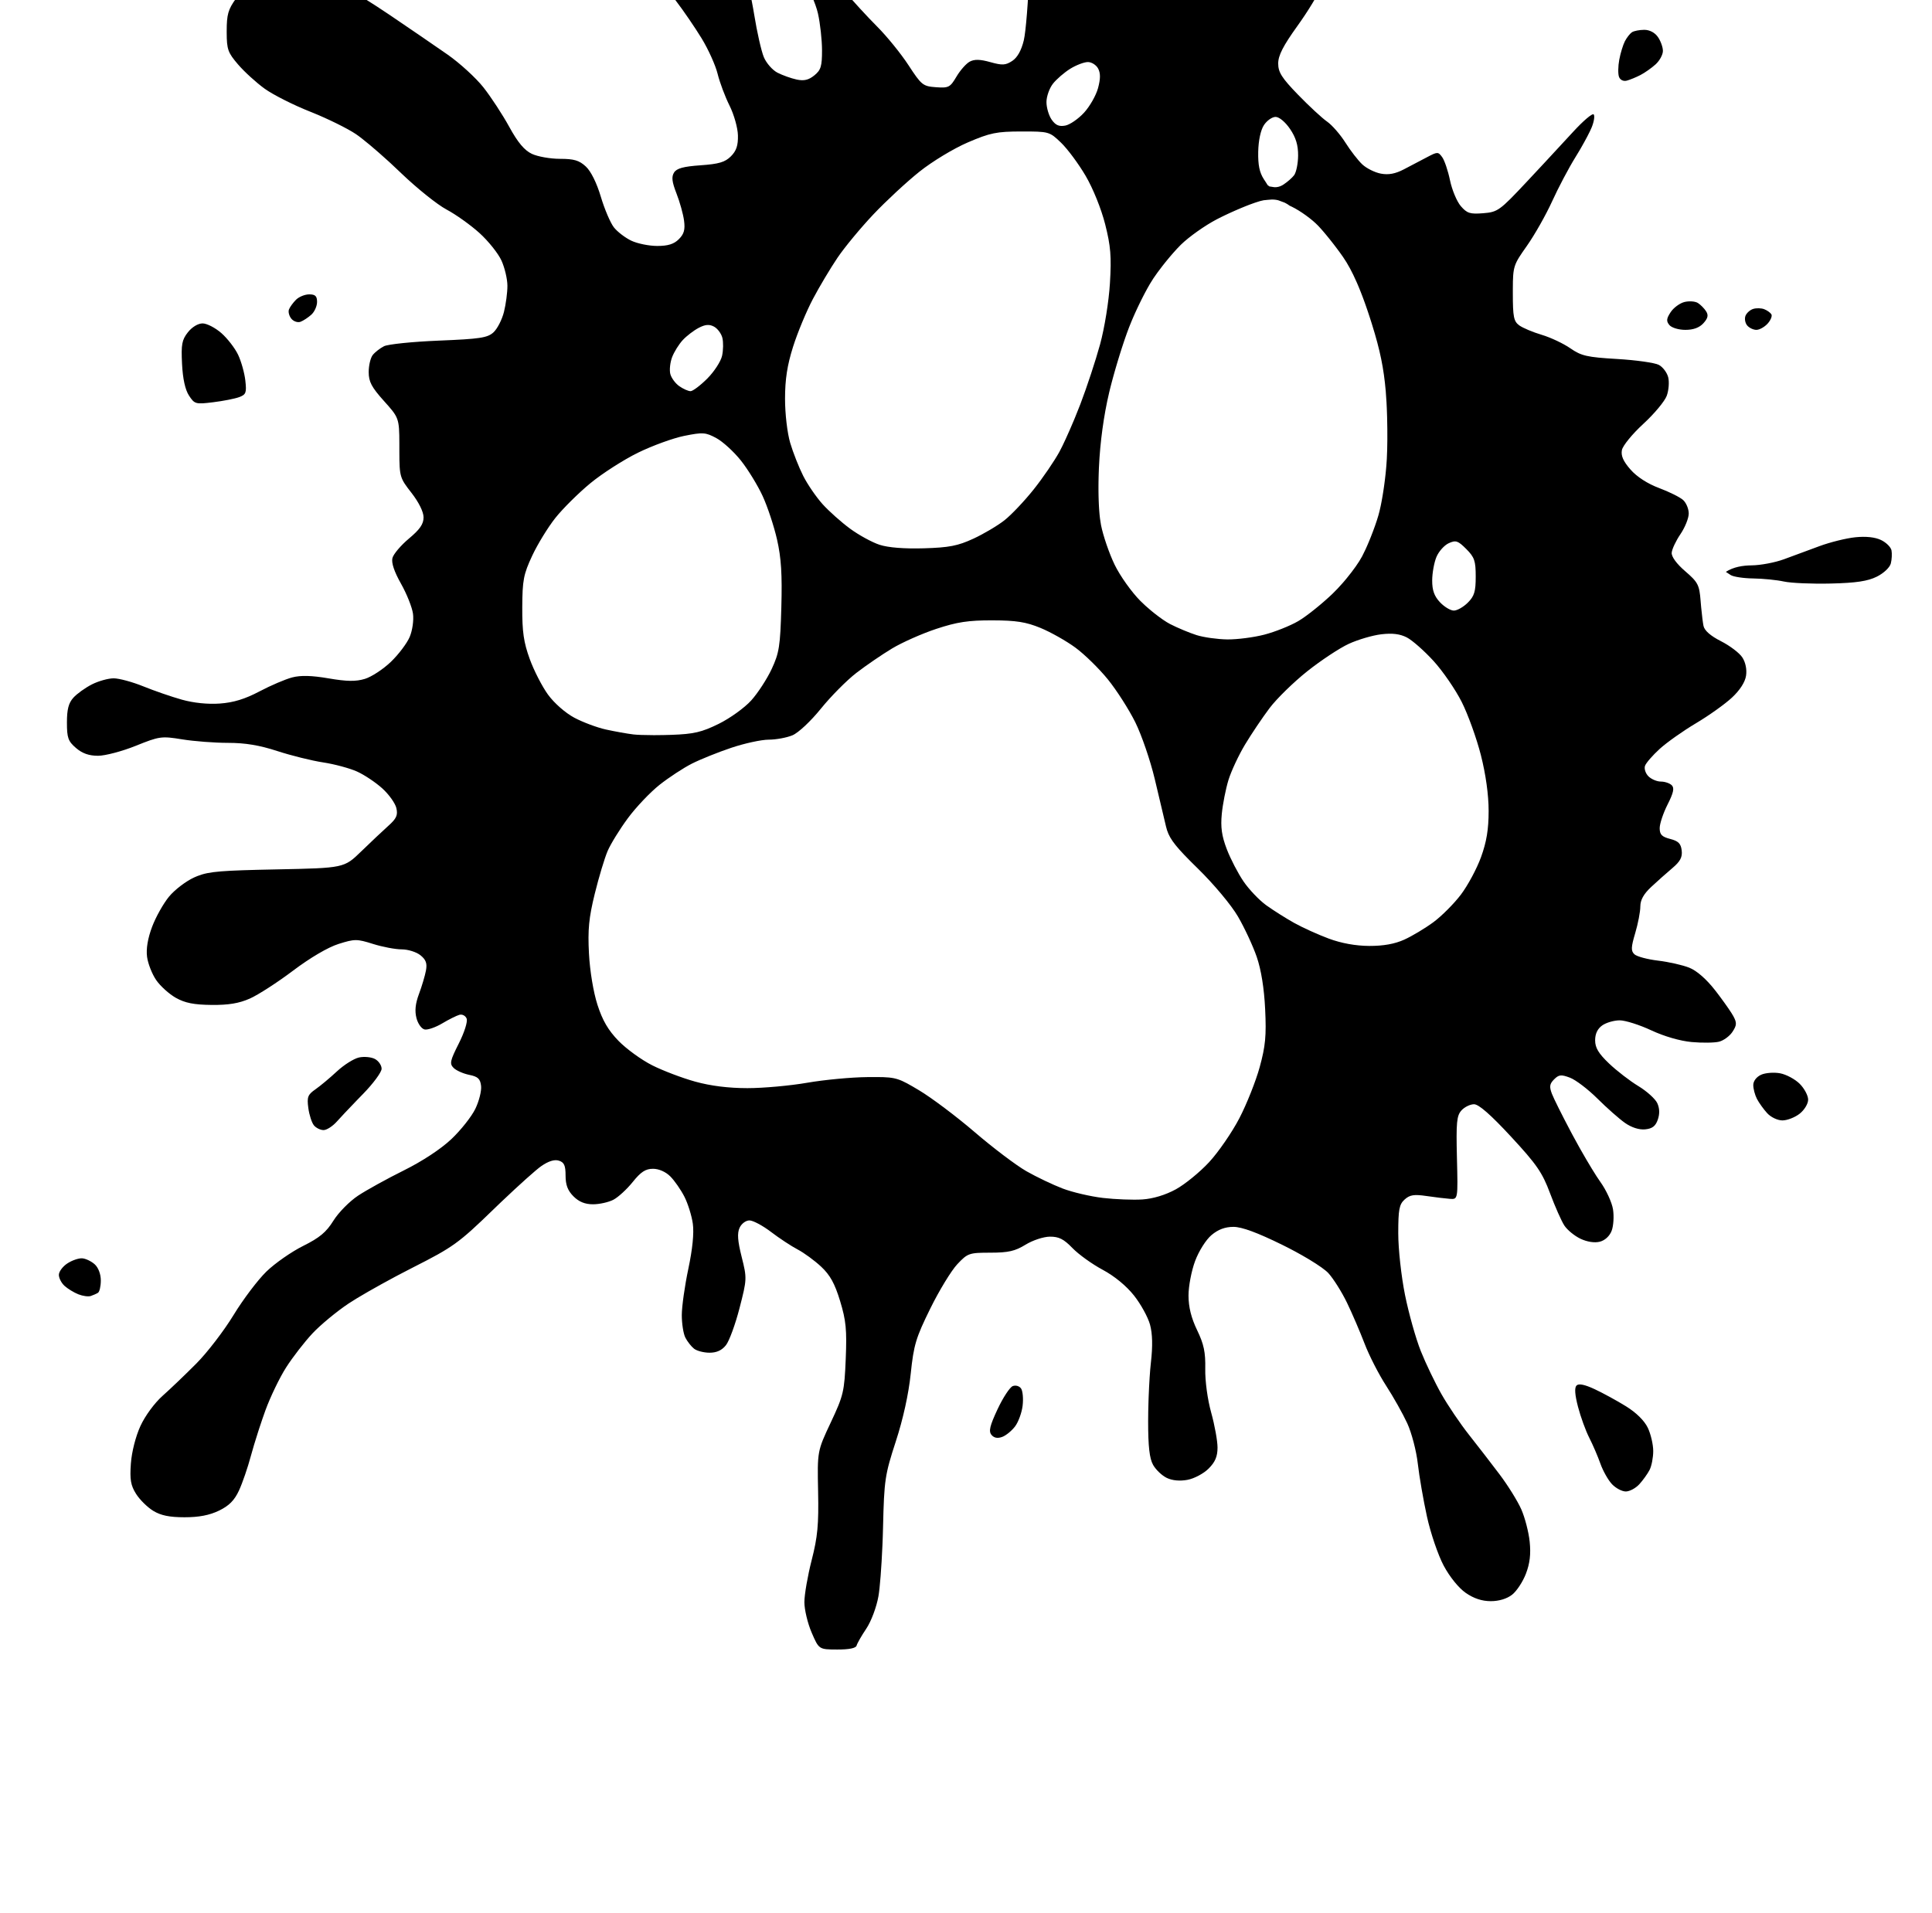 <?xml version="1.0" standalone="no"?>
<!DOCTYPE svg PUBLIC "-//W3C//DTD SVG 1.1//EN" "http://www.w3.org/Graphics/SVG/1.1/DTD/svg11.dtd" >
<svg xmlns="http://www.w3.org/2000/svg" xmlns:xlink="http://www.w3.org/1999/xlink" version="1.1" viewBox="-10 0 1034 1024">
   <path fill="currentColor"
d="M549.257 -140.937c5.187 0.427 7.282 1.567 8.946 4.873c1.195 2.375 2.182 10.148 2.191 17.273c0.011 7.125 -1.129 19.951 -2.533 28.5c-1.406 8.551 -2.569 21.018 -2.586 27.706
c-0.017 6.688 1.166 16.748 2.626 22.355c1.461 5.608 4.243 12.765 6.184 15.904c1.942 3.14 4.312 8.625 5.271 12.19c0.957 3.564 2.773 7.557 4.037 8.87c1.512 1.57 3.972 1.991 7.189 1.226
c2.691 -0.639 5.669 -1.159 6.619 -1.155c0.848 0.003 4.478 0.415 8.431 0.952l0.953 0.131c0.159 0.022 0.319 0.045 0.479 0.067c7.938 1.116 8.298 0.964 14.682 -6.193
c3.601 -4.035 8.948 -9.181 11.881 -11.435s9.499 -4.89 14.589 -5.856c5.093 -0.964 15.279 -4.854 22.64 -8.644c9.592 -4.94 15.517 -6.89 20.921 -6.89c4.146 0 8.77 0.972 10.271 2.159
c1.501 1.188 3.593 3.857 4.648 5.933c1.055 2.077 1.919 7.595 1.919 12.266s-0.881 11.134 -1.959 14.364c-1.078 3.228 -6.598 12.328 -12.265 20.218c-7.659 10.668 -10.305 15.828 -10.305 20.11
c0 4.719 1.926 7.748 10.646 16.745c5.855 6.041 12.832 12.503 15.503 14.358c2.671 1.856 7.08 6.909 9.801 11.227c2.721 4.317 6.799 9.582 9.063 11.698c2.268 2.116 6.737 4.338 9.938 4.938
c4.104 0.77 7.729 0.093 12.312 -2.296c3.572 -1.863 9.142 -4.784 12.375 -6.493c5.638 -2.98 5.973 -2.98 8.128 -0.029c1.238 1.692 3.123 7.277 4.189 12.411s3.664 11.34 5.773 13.793
c3.315 3.855 4.936 4.372 11.984 3.811c7.773 -0.618 8.839 -1.386 23.234 -16.752c2.553 -2.726 5.38 -5.752 8.224 -8.808l1.423 -1.527c5.928 -6.37 11.753 -12.667 15.192 -16.423
c5.365 -5.86 10.328 -10.098 11.029 -9.416c0.7 0.683 0.247 3.791 -1.009 6.909c-0.921 2.287 -3.279 6.776 -5.87 11.256l-0.712 1.221c-0.715 1.216 -1.439 2.417 -2.149 3.557
c-3.546 5.7 -9.155 16.318 -12.463 23.595c-3.309 7.277 -9.394 18.024 -13.523 23.88c-7.055 10.004 -7.482 10.738 -7.509 23.195l-0.002 2.147c0 12.654 0.475 15.038 3.425 17.194
c1.883 1.376 7.291 3.651 12.018 5.057c4.726 1.404 11.615 4.646 15.31 7.206c5.911 4.097 8.929 4.785 25.12 5.739c10.122 0.598 20.142 2.019 22.269 3.156s4.383 4.126 5.015 6.643
c0.63 2.515 0.279 6.963 -0.781 9.882c-1.061 2.921 -6.714 9.703 -12.563 15.071c-5.849 5.369 -10.998 11.674 -11.444 14.013c-0.582 3.047 0.727 6.006 4.629 10.447c3.408 3.882 9.117 7.571 15.27 9.87
c5.407 2.021 11.188 4.898 12.852 6.398s3.022 4.758 3.022 7.241c0 2.482 -1.994 7.447 -4.43 11.034c-2.438 3.586 -4.548 8.07 -4.691 9.965c-0.158 2.122 2.624 5.927 7.239 9.902
c6.842 5.893 7.562 7.284 8.241 15.914c0.06 0.771 0.127 1.559 0.198 2.35l0.109 1.185c0.396 4.141 0.89 8.137 1.231 9.794c0.52 2.526 3.779 5.383 9.374 8.216
c4.717 2.392 9.844 6.282 11.395 8.649c1.731 2.641 2.508 6.412 2.017 9.772c-0.512 3.479 -3.266 7.77 -7.56 11.773c-3.714 3.465 -12.38 9.642 -19.257 13.727c-6.877 4.086 -15.602 10.256 -19.395 13.711
c-3.791 3.454 -7.334 7.539 -7.873 9.08c-0.54 1.54 0.285 4.066 1.833 5.614s4.546 2.814 6.662 2.814c2.117 0 4.738 0.889 5.826 1.976c1.482 1.482 0.923 4.054 -2.246 10.308
c-2.321 4.58 -4.221 10.277 -4.221 12.655c0 3.435 1.159 4.624 5.614 5.771c4.389 1.129 5.735 2.479 6.168 6.182c0.421 3.588 -0.782 5.868 -4.962 9.4c-3.037 2.564 -8.145 7.11 -11.352 10.104
c-4.049 3.778 -5.832 6.982 -5.832 10.483c0 2.772 -1.228 9.174 -2.728 14.224c-2.267 7.628 -2.339 9.551 -0.432 11.352c1.262 1.192 6.945 2.721 12.629 3.396c5.683 0.673 13.219 2.381 16.746 3.793
c4.012 1.604 9.197 6.148 13.85 12.133c0.396 0.51 0.794 1.027 1.192 1.55l0.794 1.049l0.731 0.978c3.153 4.238 6.021 8.402 6.996 10.212c1.936 3.588 1.866 4.854 -0.454 8.395
c-1.502 2.292 -4.733 4.67 -7.182 5.286c-2.448 0.615 -9.045 0.698 -14.658 0.191c-6.155 -0.558 -14.742 -3.049 -21.631 -6.271c-6.282 -2.94 -13.884 -5.347 -16.892 -5.347
c-3.009 0 -7.194 1.21 -9.306 2.69c-2.553 1.787 -3.84 4.468 -3.84 7.999c0 4.012 1.825 7.051 7.462 12.427c4.104 3.912 11.163 9.354 15.688 12.09c4.521 2.738 9.075 6.852 10.119 9.141
c1.261 2.766 1.347 5.729 0.261 8.841c-1.214 3.475 -2.962 4.807 -6.787 5.172c-3.213 0.307 -7.265 -0.993 -10.771 -3.455c-3.092 -2.17 -9.728 -8.032 -14.749 -13.026
c-5.021 -4.993 -11.623 -10.021 -14.67 -11.172c-4.746 -1.792 -5.968 -1.665 -8.514 0.883c-2.401 2.399 -2.627 3.888 -1.174 7.717c0.926 2.441 5.335 11.28 10.056 20.193l0.646 1.216
c0.107 0.201 0.216 0.404 0.323 0.606c1.114 2.086 2.308 4.259 3.523 6.428l0.814 1.444c4.08 7.207 8.289 14.129 10.58 17.314c3.133 4.353 6.176 10.96 6.763 14.682s0.256 8.886 -0.736 11.471
c-1.097 2.859 -3.593 5.151 -6.365 5.848c-2.811 0.704 -6.78 0.086 -10.341 -1.611c-3.178 -1.514 -7.046 -4.689 -8.597 -7.056c-1.549 -2.365 -4.993 -10.133 -7.652 -17.262
c-4.15 -11.125 -7.109 -15.42 -20.887 -30.314c-10.847 -11.727 -17.269 -17.354 -19.8 -17.354c-2.063 0 -5.089 1.48 -6.727 3.289c-2.558 2.826 -2.898 6.402 -2.427 25.479c0.549 22.189 0.549 22.189 -3.769 21.874
c-2.375 -0.174 -8.03 -0.858 -12.567 -1.525c-6.652 -0.976 -8.906 -0.613 -11.659 1.878c-2.899 2.626 -3.411 5.345 -3.411 18.126c0 8.398 1.598 22.96 3.617 32.983c1.99 9.87 5.792 23.386 8.447 30.037
c2.657 6.649 7.654 17.057 11.105 23.126c3.452 6.068 10.029 15.784 14.616 21.591c2.086 2.64 4.75 6.057 7.455 9.553l1.623 2.103c2.699 3.499 5.329 6.938 7.351 9.615c4.449 5.893 9.679 14.306 11.621 18.699
c1.943 4.395 3.968 12.197 4.498 17.342c0.685 6.631 0.103 11.618 -2.002 17.125c-1.63 4.273 -4.953 9.331 -7.381 11.241c-2.778 2.186 -7.02 3.474 -11.431 3.474c-4.715 0 -9.11 -1.45 -13.402 -4.427
c-3.778 -2.617 -8.604 -8.585 -11.812 -14.602c-2.985 -5.6 -7.009 -17.403 -8.941 -26.235c-1.935 -8.83 -4.144 -21.606 -4.912 -28.393c-0.767 -6.785 -3.311 -16.501 -5.656 -21.591
c-2.343 -5.09 -7.436 -14.148 -11.318 -20.133c-3.883 -5.983 -9.056 -16.089 -11.491 -22.456c-2.438 -6.366 -6.683 -16.239 -9.435 -21.94c-2.753 -5.701 -7.225 -12.813 -9.938 -15.808
c-1.471 -1.621 -5.196 -4.247 -10.018 -7.168l-1.132 -0.678c-4.025 -2.392 -8.71 -4.938 -13.441 -7.267c-13.393 -6.588 -21.747 -9.671 -26.211 -9.671c-4.496 0 -8.188 1.376 -11.769 4.391
c-2.944 2.479 -6.764 8.523 -8.77 13.882c-1.954 5.223 -3.544 13.546 -3.534 18.497c0.01 6.174 1.456 11.988 4.596 18.503c3.632 7.531 4.536 11.827 4.366 20.729c-0.123 6.51 1.21 16.354 3.177 23.429
c1.864 6.711 3.39 15.126 3.39 18.702c0 4.798 -1.252 7.752 -4.781 11.281c-2.631 2.631 -7.693 5.328 -11.251 5.995c-4.133 0.775 -8.154 0.404 -11.134 -1.026c-2.564 -1.233 -5.858 -4.37 -7.317 -6.97
c-1.93 -3.439 -2.653 -9.804 -2.653 -23.319c0 -3.409 0.074 -7.258 0.204 -11.14l0.076 -2.118c0.271 -7.055 0.711 -13.971 1.207 -18.288c1.002 -8.735 0.851 -15.312 -0.47 -20.189
c-1.076 -3.978 -4.931 -10.998 -8.57 -15.598c-4.083 -5.167 -10.509 -10.448 -16.803 -13.81c-5.606 -2.994 -12.87 -8.218 -16.145 -11.606c-4.667 -4.829 -7.278 -6.149 -12.092 -6.108
c-3.42 0.031 -9.197 1.94 -13.048 4.31c-5.581 3.437 -9.195 4.258 -18.797 4.265c-11.383 0.009 -12.133 0.27 -17.689 6.162c-3.191 3.384 -9.702 14.072 -14.47 23.751
c-7.723 15.679 -8.863 19.481 -10.467 34.871c-1.138 10.925 -4.075 24.255 -7.992 36.273c-5.815 17.852 -6.229 20.619 -6.819 45.775c-0.037 1.636 -0.086 3.297 -0.142 4.964l-0.059 1.668
c-0.021 0.557 -0.042 1.113 -0.064 1.669l-0.069 1.665c-0.5 11.641 -1.348 22.736 -2.138 27.169c-1.029 5.79 -3.888 13.413 -6.478 17.273c-2.551 3.8 -4.889 7.881 -5.195 9.069
c-0.366 1.412 -3.948 2.148 -10.364 2.131c-9.806 -0.03 -9.806 -0.03 -13.703 -9.069c-2.144 -4.971 -3.892 -12.315 -3.886 -16.316c0.005 -4.004 1.759 -14.108 3.897 -22.456
c3.195 -12.477 3.809 -19.02 3.445 -36.77c-0.438 -21.591 -0.438 -21.591 6.792 -36.961c6.792 -14.438 7.275 -16.494 7.995 -33.959c0.645 -15.648 0.169 -20.557 -3.011 -31.021
c-2.845 -9.371 -5.345 -13.899 -10.146 -18.392c-3.505 -3.278 -9.171 -7.427 -12.589 -9.219c-3.42 -1.792 -9.839 -6.021 -14.266 -9.399s-9.613 -6.144 -11.524 -6.144c-1.946 0 -4.27 1.739 -5.278 3.954
c-1.335 2.931 -1.045 6.959 1.121 15.584c2.867 11.412 2.845 11.926 -1.146 27.403c-2.237 8.678 -5.502 17.599 -7.255 19.826c-2.172 2.76 -4.969 4.052 -8.777 4.052c-3.074 0 -6.818 -0.97 -8.319 -2.159
c-1.501 -1.187 -3.594 -3.857 -4.648 -5.933c-1.055 -2.077 -1.909 -7.517 -1.896 -12.092c0.012 -4.575 1.587 -15.703 3.498 -24.729c2.243 -10.595 3.095 -19.148 2.404 -24.143
c-0.589 -4.252 -2.622 -10.77 -4.515 -14.482c-1.896 -3.712 -5.283 -8.589 -7.529 -10.835c-2.48 -2.48 -6.124 -4.087 -9.266 -4.087c-3.988 0 -6.491 1.63 -10.875 7.087c-3.132 3.898 -7.793 8.174 -10.359 9.5
c-2.566 1.328 -7.458 2.413 -10.875 2.413c-4.289 0 -7.521 -1.311 -10.448 -4.239c-3.082 -3.08 -4.239 -6.118 -4.239 -11.11c0 -5.431 -0.749 -7.11 -3.574 -8.006c-2.36 -0.748 -5.562 0.24 -9.414 2.907
c-2.768 1.915 -11.754 9.976 -21.189 18.953l-1.133 1.081l-1.136 1.089c-0.757 0.727 -1.514 1.457 -2.269 2.188c-18.521 17.947 -21.468 20.073 -42.841 30.895c-2.63 1.331 -5.386 2.764 -8.159 4.235
l-1.665 0.888c-9.997 5.346 -19.94 11.04 -24.726 14.229c-6.381 4.251 -15.088 11.457 -19.35 16.013c-4.264 4.557 -10.601 12.743 -14.086 18.192c-3.486 5.449 -8.489 15.821 -11.117 23.048
c-1.01 2.781 -2.15 6.114 -3.263 9.514l-0.663 2.046c-1.535 4.771 -2.96 9.485 -3.849 12.81c-1.646 6.175 -4.501 14.483 -6.343 18.465c-2.457 5.312 -5.303 8.185 -10.697 10.796
c-5.094 2.467 -10.763 3.558 -18.465 3.551c-8.04 -0.003 -12.67 -0.954 -16.743 -3.438c-3.097 -1.888 -7.227 -5.965 -9.179 -9.062c-2.876 -4.562 -3.405 -7.638 -2.79 -16.233
c0.446 -6.226 2.555 -14.526 5.108 -20.102c2.485 -5.429 7.566 -12.355 11.865 -16.17c4.135 -3.67 12.281 -11.469 18.104 -17.33c5.823 -5.862 14.765 -17.521 19.873 -25.909c5.108 -8.39 13.035 -18.885 17.617 -23.319
c4.582 -4.436 13.416 -10.595 19.633 -13.688c8.806 -4.378 12.385 -7.364 16.206 -13.524c2.698 -4.348 8.632 -10.369 13.185 -13.38c4.556 -3.014 15.589 -9.104 24.52 -13.535c9.886 -4.905 19.83 -11.455 25.418 -16.74
c5.048 -4.776 10.815 -12.063 12.816 -16.196c2.001 -4.132 3.388 -9.651 3.083 -12.268c-0.446 -3.845 -1.665 -4.983 -6.357 -5.935c-3.192 -0.648 -6.947 -2.322 -8.344 -3.718
c-2.237 -2.236 -1.906 -3.802 2.762 -13.047c2.999 -5.94 4.833 -11.727 4.22 -13.323c-0.594 -1.551 -2.334 -2.476 -3.866 -2.058c-1.531 0.42 -5.675 2.488 -9.205 4.596
c-3.531 2.108 -7.759 3.574 -9.392 3.26c-1.656 -0.319 -3.603 -3.014 -4.399 -6.088c-0.997 -3.854 -0.592 -7.755 1.351 -12.951c1.528 -4.091 3.203 -9.716 3.721 -12.496
c0.72 -3.871 0.029 -5.795 -2.947 -8.204c-2.139 -1.731 -6.648 -3.147 -10.021 -3.147s-10.283 -1.307 -15.355 -2.906c-8.646 -2.725 -9.797 -2.725 -18.468 0.01c-5.619 1.771 -15.179 7.386 -24.348 14.304
c-8.303 6.263 -18.699 12.981 -23.099 14.925c-5.809 2.57 -11.435 3.503 -20.539 3.41c-9.409 -0.098 -14.17 -1.046 -19.07 -3.8c-3.593 -2.021 -8.334 -6.303 -10.538 -9.52
c-2.204 -3.216 -4.397 -8.811 -4.874 -12.432c-0.566 -4.294 0.375 -9.886 2.705 -16.083c1.966 -5.226 6.046 -12.496 9.064 -16.156c3.02 -3.659 9.059 -8.27 13.422 -10.245l0.418 -0.187
c0.347 -0.153 0.69 -0.3 1.034 -0.44l0.413 -0.166c6.282 -2.469 13.151 -2.938 42.228 -3.524c36.165 -0.732 36.165 -0.732 45.32 -9.621c5.035 -4.888 11.574 -11.055 14.53 -13.703
c4.359 -3.902 5.172 -5.7 4.294 -9.5c-0.594 -2.577 -3.976 -7.312 -7.512 -10.521c-3.538 -3.209 -9.625 -7.279 -13.527 -9.041c-3.901 -1.765 -12.063 -3.961 -18.137 -4.884
c-6.073 -0.924 -17.095 -3.656 -24.493 -6.072c-9.569 -3.127 -17.202 -4.396 -26.439 -4.396c-7.145 0 -18.19 -0.846 -24.549 -1.881c-11.067 -1.8 -12.123 -1.653 -24.804 3.455
c-7.282 2.935 -16.373 5.336 -20.199 5.336c-4.863 0 -8.415 -1.254 -11.803 -4.168c-4.214 -3.626 -4.846 -5.405 -4.846 -13.637c0 -7.044 0.884 -10.447 3.455 -13.288c1.899 -2.104 6.339 -5.293 9.862 -7.091
c3.525 -1.801 8.787 -3.272 11.694 -3.272s10.046 1.935 15.868 4.299c5.82 2.365 15.104 5.569 20.636 7.122c6.298 1.769 13.901 2.543 20.349 2.077c7.312 -0.528 13.458 -2.417 21.216 -6.514
c6.008 -3.174 13.874 -6.536 17.481 -7.471c4.606 -1.194 10.407 -1.043 19.493 0.512c9.785 1.673 14.508 1.742 19.384 0.28c3.544 -1.062 9.822 -5.176 13.948 -9.141c4.126 -3.964 8.663 -9.984 10.079 -13.375
c1.449 -3.47 2.215 -8.875 1.747 -12.359c-0.456 -3.404 -3.339 -10.635 -6.403 -16.067c-3.646 -6.46 -5.238 -11.21 -4.604 -13.737c0.534 -2.125 4.501 -6.813 8.817 -10.423
c5.865 -4.902 7.848 -7.776 7.848 -11.372c0 -2.93 -2.533 -8.064 -6.479 -13.131c-6.1 -7.834 -6.456 -8.444 -6.476 -21.99l-0.001 -2.17v-0.731l-0.001 -1.394
c-0.018 -13.732 -0.384 -14.14 -8.204 -22.845c-6.666 -7.417 -8.204 -10.331 -8.204 -15.524c0 -3.515 0.972 -7.621 2.16 -9.122c1.188 -1.501 3.897 -3.615 6.024 -4.698s15.342 -2.436 29.365 -3.007
c21.98 -0.893 26.012 -1.502 29.216 -4.41c2.046 -1.855 4.57 -6.762 5.614 -10.903c1.044 -4.143 1.88 -10.492 1.859 -14.109c-0.021 -3.617 -1.461 -9.685 -3.201 -13.485
c-1.742 -3.8 -7.025 -10.406 -11.742 -14.682c-4.719 -4.274 -12.67 -9.946 -17.669 -12.601c-4.887 -2.599 -15.577 -11.163 -24.02 -19.227l-0.572 -0.549c-1.706 -1.644 -3.499 -3.33 -5.316 -5l-1.213 -1.11
c-6.886 -6.271 -13.875 -12.136 -17.361 -14.481c-4.479 -3.018 -15.017 -8.21 -23.749 -11.718l-0.765 -0.306c-8.87 -3.506 -19.809 -9.032 -24.308 -12.275c-4.501 -3.246 -10.913 -9.094 -14.25 -12.991
c-5.397 -6.305 -6.043 -7.984 -6.069 -17.114l-0.001 -0.634c0 -9.022 0.771 -11.719 5.016 -17.582c2.761 -3.809 7.841 -8.672 11.291 -10.804c5.41 -3.343 8.108 -3.786 19.599 -3.221
c10.06 0.496 15.649 1.803 22.823 5.334c3.891 1.916 11.996 6.779 20.197 12.058l1.406 0.908c2.343 1.519 4.673 3.06 6.897 4.563c10.449 7.066 24.374 16.602 30.94 21.188
c6.567 4.584 15.234 12.513 19.258 17.617c4.024 5.105 10.227 14.591 13.786 21.08c4.594 8.385 8.096 12.572 12.095 14.469c3.095 1.468 9.865 2.671 15.046 2.671c7.525 0 10.31 0.824 13.854 4.11
c2.724 2.524 5.823 8.771 8.03 16.185c1.978 6.642 5.127 14.021 6.997 16.398s6.066 5.588 9.323 7.135c3.259 1.545 9.497 2.811 13.865 2.811c5.764 0 8.939 -0.995 11.565 -3.62
c2.775 -2.775 3.427 -5.093 2.788 -9.932c-0.456 -3.473 -2.275 -10.006 -4.04 -14.521c-2.441 -6.244 -2.755 -8.932 -1.314 -11.227c1.413 -2.254 5.007 -3.237 14.195 -3.881
c9.785 -0.688 13.106 -1.668 16.231 -4.798c2.927 -2.932 3.887 -5.8 3.763 -11.227c-0.094 -4.023 -2.108 -11.163 -4.494 -15.93c-2.379 -4.75 -5.243 -12.385 -6.365 -16.964
c-1.121 -4.581 -4.971 -13.132 -8.556 -19.001c-3.585 -5.87 -9.794 -14.948 -13.801 -20.174c-4.008 -5.225 -9.399 -13.774 -11.983 -19.001c-3.462 -7.001 -4.864 -12.798 -5.333 -22.037
c-0.487 -9.588 0.04 -13.568 2.235 -16.922c1.58 -2.409 4.795 -5.258 7.144 -6.328c3.389 -1.545 5.5 -1.362 10.196 0.877c3.259 1.554 9.131 5.723 13.05 9.264c3.921 3.541 9.514 11.148 12.432 16.905
c2.918 5.757 6.697 14.401 8.398 19.212c1.7 4.81 4.309 16.321 5.801 25.58c1.49 9.26 3.805 19.46 5.145 22.666c1.339 3.206 4.634 6.951 7.321 8.324c2.688 1.373 7.286 3.015 10.217 3.646
c3.938 0.846 6.41 0.271 9.472 -2.208c3.52 -2.85 4.138 -4.867 4.126 -13.461c-0.009 -5.562 -0.989 -14.426 -2.18 -19.704c-1.191 -5.278 -4.94 -13.72 -8.337 -18.763
c-3.396 -5.042 -7.591 -12.773 -9.327 -17.179c-1.288 -3.272 -3.501 -10.074 -5.553 -16.962l-0.47 -1.589c-0.543 -1.853 -1.069 -3.69 -1.556 -5.45c-2.435 -8.796 -6.838 -20.843 -9.789 -26.773
c-2.949 -5.933 -7.664 -13.706 -10.479 -17.278c-2.812 -3.572 -6.237 -9.183 -7.608 -12.468c-1.373 -3.285 -2.496 -8.663 -2.496 -11.948c0 -4.355 1.2 -6.92 4.429 -9.461c3.171 -2.495 5.5 -3.092 8.204 -2.108
c2.077 0.756 5.954 4.446 8.616 8.201c3.539 4.993 5.079 9.589 5.726 17.1c0.489 5.648 1.714 14.154 2.725 18.905c1.01 4.751 4.378 13.301 7.482 19.001s6.961 15.027 8.57 20.729
c1.608 5.701 5.605 15.488 8.884 21.748c3.278 6.262 9.827 15.977 14.551 21.591c4.727 5.614 12.865 14.482 18.09 19.707c5.226 5.225 12.791 14.552 16.817 20.727c6.923 10.621 7.716 11.258 14.659 11.758
c6.815 0.493 7.602 0.09 10.992 -5.657c2.009 -3.405 5.208 -7.023 7.109 -8.04c2.503 -1.338 5.545 -1.268 11.003 0.261c6.428 1.8 8.166 1.705 11.738 -0.635c2.745 -1.799 4.879 -5.6 6.187 -11.011
c1.095 -4.546 2.431 -21.322 2.966 -37.283c0.919 -27.368 0.708 -30.14 -3.702 -48.807c-2.887 -12.215 -4.251 -21.73 -3.563 -24.855c0.68 -3.095 -0.344 -10.461 -2.633 -18.944
c-3.746 -13.879 -3.746 -13.879 0.105 -21.836c2.12 -4.375 5.547 -8.729 7.613 -9.671c2.07 -0.94 6.812 -1.463 10.537 -1.157zM843.495 743.674c4.392 2.051 11.935 6.172 16.759 9.162
c5.483 3.396 9.854 7.716 11.659 11.521c1.589 3.348 2.888 8.934 2.888 12.416c0 3.48 -0.874 8.025 -1.943 10.102c-1.069 2.075 -3.536 5.523 -5.483 7.659s-5.214 3.886 -7.256 3.886
c-2.044 0 -5.381 -1.771 -7.413 -3.935c-2.033 -2.166 -4.812 -7.1 -6.177 -10.965c-1.365 -3.866 -4.043 -10.095 -5.958 -13.844c-1.913 -3.75 -4.617 -11.188 -6.014 -16.53
c-1.707 -6.535 -1.966 -10.284 -0.793 -11.457c1.171 -1.172 4.356 -0.523 9.73 1.982zM536.49 743.327c0.893 1.326 1.261 5.454 0.814 9.171c-0.443 3.719 -2.249 8.691 -4.011 11.049
c-1.762 2.358 -4.869 4.907 -6.909 5.662c-2.488 0.92 -4.373 0.566 -5.74 -1.081c-1.604 -1.933 -0.917 -4.836 3.247 -13.739c2.905 -6.208 6.564 -11.779 8.128 -12.38
c1.597 -0.612 3.558 -0.035 4.469 1.318h0.002zM34.018 673.612c1.881 0.142 4.884 1.583 6.679 3.208c1.937 1.754 3.261 5.258 3.261 8.628c0 3.121 -0.686 6.099 -1.523 6.617
c-0.837 0.518 -2.588 1.292 -3.886 1.723c-1.299 0.428 -4.29 0.009 -6.645 -0.931c-2.355 -0.94 -5.661 -2.956 -7.342 -4.479c-1.682 -1.521 -3.059 -4.183 -3.059 -5.915
c0 -1.731 2.047 -4.487 4.549 -6.129c2.501 -1.639 6.087 -2.864 7.966 -2.722zM491.164 336.628c-7.628 2.521 -18.288 7.243 -23.69 10.492c-5.401 3.251 -14.015 9.143 -19.143 13.095s-13.663 12.56 -18.972 19.129
c-5.447 6.742 -12.081 12.959 -15.237 14.276c-3.075 1.285 -8.78 2.336 -12.682 2.336c-3.9 0 -12.908 1.952 -20.019 4.339s-16.62 6.212 -21.134 8.499c-4.515 2.289 -12.28 7.377 -17.254 11.31
c-4.975 3.932 -12.606 11.963 -16.955 17.844c-4.352 5.88 -9.245 13.801 -10.873 17.601c-1.63 3.8 -4.734 14.119 -6.897 22.93c-3.157 12.864 -3.769 19.163 -3.097 31.955c0.494 9.389 2.365 20.673 4.553 27.467
c2.71 8.409 5.765 13.639 11.284 19.319c4.163 4.283 12.251 10.151 17.971 13.038c5.721 2.887 16.083 6.826 23.025 8.751c8.317 2.306 17.867 3.498 27.991 3.498c8.452 0 22.848 -1.3 31.991 -2.89
c9.143 -1.59 23.632 -2.949 32.197 -3.023c1.317 -0.011 2.525 -0.021 3.641 -0.023h1.294c10.637 0.025 12.294 0.876 22.704 7.072c6.635 3.95 20.065 14.056 29.848 22.456
c9.782 8.401 22.219 17.799 27.637 20.886c5.419 3.087 14.128 7.245 19.354 9.247c5.226 1.998 14.94 4.27 21.591 5.047c6.65 0.774 16.154 1.141 21.121 0.812c5.688 -0.376 12.29 -2.372 17.841 -5.395
c4.846 -2.639 12.881 -9.19 17.854 -14.562c4.972 -5.371 12.256 -15.944 16.185 -23.499c3.929 -7.554 8.834 -19.887 10.896 -27.403c3.085 -11.241 3.601 -16.75 2.913 -30.995
c-0.54 -11.215 -2.127 -21.078 -4.495 -27.976c-2.015 -5.857 -6.531 -15.574 -10.036 -21.591c-3.632 -6.234 -12.905 -17.328 -21.561 -25.796c-1.04 -1.018 -2.016 -1.979 -2.929 -2.889l-1.067 -1.067
c-9.173 -9.221 -11.676 -12.979 -12.975 -18.498c-0.791 -3.363 -2.706 -11.442 -4.641 -19.592l-0.353 -1.481c-0.352 -1.479 -0.702 -2.953 -1.044 -4.391c-2.339 -9.827 -7.009 -23.447 -10.379 -30.268
c-3.372 -6.821 -9.965 -17.145 -14.653 -22.939c-4.688 -5.794 -12.52 -13.466 -17.4 -17.05c-4.881 -3.582 -13.283 -8.327 -18.669 -10.543c-7.805 -3.209 -13.049 -4.035 -25.831 -4.068
c-12.796 -0.032 -18.843 0.885 -29.907 4.543zM190.679 566.906c1.957 1.046 3.558 3.396 3.558 5.224c0 1.826 -4.471 7.893 -9.933 13.48c-0.827 0.846 -1.674 1.718 -2.523 2.595l-1.02 1.054
c-4.41 4.571 -8.695 9.116 -10.458 11.108c-2.236 2.526 -5.446 4.594 -7.13 4.594c-1.682 0 -4.004 -1.135 -5.155 -2.524c-1.151 -1.387 -2.503 -5.561 -3 -9.271c-0.791 -5.897 -0.313 -7.158 3.776 -10
c2.576 -1.79 7.755 -6.115 11.51 -9.613c3.757 -3.496 9.077 -6.852 11.824 -7.455c2.747 -0.603 6.595 -0.239 8.551 0.807v0.002zM942.704 574.558c3.292 0.616 8.014 3.152 10.497 5.636
c2.481 2.48 4.511 6.293 4.511 8.47c0 2.218 -2.001 5.531 -4.551 7.536c-2.503 1.97 -6.644 3.581 -9.2 3.581c-2.619 0 -6.193 -1.697 -8.187 -3.887c-1.947 -2.137 -4.413 -5.585 -5.483 -7.658
c-1.069 -2.077 -1.944 -5.397 -1.944 -7.379c0 -2.14 1.704 -4.381 4.186 -5.513c2.305 -1.05 6.876 -1.401 10.17 -0.784zM729.263 339.547c-4.652 0.551 -12.481 2.851 -17.395 5.11s-14.913 8.87 -22.223 14.688
c-7.306 5.82 -16.384 14.688 -20.168 19.709c-3.785 5.02 -9.688 13.791 -13.116 19.491c-3.429 5.7 -7.428 14.25 -8.887 19.001c-1.459 4.75 -3.067 12.912 -3.573 18.137c-0.694 7.158 -0.035 11.822 2.678 18.915
c1.981 5.178 6.015 12.952 8.967 17.275c2.95 4.323 8.433 10.069 12.185 12.765c3.752 2.696 10.451 6.933 14.889 9.412c4.437 2.481 12.767 6.257 18.508 8.392c6.771 2.519 14.388 3.899 21.669 3.935
c7.604 0.034 13.667 -1.056 18.789 -3.379c4.157 -1.887 11.153 -6.079 15.546 -9.317c4.392 -3.236 11.008 -9.872 14.703 -14.74c3.695 -4.867 8.554 -13.908 10.796 -20.088c2.981 -8.213 4.078 -14.869 4.078 -24.752
c0 -8.574 -1.514 -19.489 -4.14 -29.84c-2.277 -8.976 -6.893 -21.785 -10.255 -28.464c-3.365 -6.68 -10.165 -16.575 -15.112 -21.989s-11.354 -11.062 -14.236 -12.553c-3.684 -1.906 -7.747 -2.412 -13.699 -1.707z
M356.236 233.326c-5.974 1.202 -17.143 5.269 -24.821 9.034c-7.678 3.767 -19.13 11.111 -25.449 16.324c-6.318 5.214 -14.729 13.55 -18.693 18.53c-3.965 4.979 -9.563 14.107 -12.444 20.282
c-4.645 9.96 -5.245 13.081 -5.315 27.637c-0.063 13.055 0.753 18.706 3.993 27.638c2.239 6.175 6.654 14.773 9.812 19.109c3.291 4.519 9.275 9.771 14.033 12.313c4.562 2.438 12.182 5.288 16.932 6.331
s11.356 2.229 14.682 2.633c1.956 0.236 5.938 0.369 10.493 0.381h1.382c2.793 -0.007 5.741 -0.059 8.528 -0.158c11.954 -0.425 16.189 -1.411 25.292 -5.894c6.015 -2.961 13.829 -8.587 17.365 -12.501
c3.537 -3.914 8.47 -11.485 10.96 -16.824c4.034 -8.645 4.601 -12.264 5.181 -33.027c0.492 -17.636 -0.066 -26.477 -2.289 -36.273c-1.616 -7.125 -5.086 -17.618 -7.709 -23.319
c-2.622 -5.7 -7.861 -14.25 -11.638 -19.001c-3.779 -4.75 -9.697 -10.158 -13.154 -12.019c-5.747 -3.095 -7.206 -3.194 -17.14 -1.195zM666.402 107.175c-1.596 0.312 -2.44 0.584 -3.846 1.042l-0.556 0.182
l-0.577 0.19c-0.792 0.269 -1.671 0.586 -2.615 0.943l-0.719 0.274l-1.502 0.593l-1.572 0.64l-1.624 0.68l-0.411 0.175l-0.414 0.178l-1.669 0.726l-1.678 0.748l-1.668 0.762l-1.64 0.769
l-0.404 0.191l-0.4 0.192l-1.566 0.763c-0.767 0.379 -1.507 0.753 -2.211 1.117c-6.334 3.284 -15.039 9.447 -19.348 13.692c-1.226 1.208 -2.638 2.728 -4.116 4.413l-0.559 0.64l-1.271 1.487
c-0.568 0.674 -1.139 1.362 -1.707 2.06l-0.848 1.049l-1.252 1.582c-1.854 2.374 -3.579 4.725 -4.937 6.757c-0.571 0.855 -1.19 1.854 -1.843 2.96l-0.396 0.678l-0.81 1.426l-0.206 0.371
l-0.207 0.376l-0.84 1.552l-0.212 0.399l-0.213 0.402l-0.857 1.65l-0.86 1.701l-0.857 1.739l-0.85 1.764l-0.419 0.887l-0.415 0.89l-0.813 1.777l-0.787 1.768l-0.192 0.438
l-0.189 0.438l-0.735 1.727c-0.477 1.138 -0.925 2.249 -1.337 3.315c-0.34 0.879 -0.694 1.827 -1.059 2.834l-0.275 0.765l-0.702 1.999c-0.236 0.685 -0.477 1.389 -0.719 2.109l-0.364 1.089
l-0.732 2.238l-0.185 0.57l-0.184 0.574l-0.735 2.328l-0.729 2.366l-0.719 2.385l-0.701 2.387l-0.681 2.37l-0.652 2.336l-0.62 2.283l-0.296 1.116l-0.286 1.096l-0.538 2.125
c-0.171 0.69 -0.334 1.365 -0.488 2.019c-2.871 12.168 -4.821 26.456 -5.424 39.73l-0.023 0.508l-0.021 0.507l-0.076 2.016l-0.032 0.998l-0.051 1.977l-0.035 1.947l-0.019 1.914
l-0.003 0.942v0.934l0.014 1.836l0.029 1.792l0.01 0.439l0.011 0.438l0.053 1.718l0.067 1.664l0.083 1.605l0.099 1.547l0.026 0.376l0.028 0.372l0.121 1.446l0.065 0.698
l0.07 0.68l0.15 1.305c0.156 1.266 0.337 2.416 0.538 3.434c1.121 5.7 4.4 15.246 7.283 21.211c2.884 5.965 9.112 14.716 13.842 19.446c1.625 1.625 3.534 3.348 5.503 4.991l0.846 0.698
l1.235 0.993c3.088 2.442 6.125 4.543 8.259 5.642c3.984 2.049 10.354 4.71 14.153 5.916c3.801 1.203 11.216 2.241 16.48 2.311c5.264 0.059 14.202 -1.094 19.864 -2.57
c5.662 -1.476 13.793 -4.72 18.066 -7.213c0.551 -0.321 1.169 -0.711 1.841 -1.159l0.514 -0.346l1.079 -0.753l1.143 -0.826l1.196 -0.892l0.306 -0.232l0.31 -0.235l1.256 -0.976l1.282 -1.019
l0.324 -0.262l0.325 -0.263l1.305 -1.071l0.653 -0.545l0.652 -0.55l1.297 -1.11l1.276 -1.118l1.248 -1.118l0.307 -0.278l0.303 -0.277l1.184 -1.102l0.572 -0.543
c1.759 -1.685 3.635 -3.68 5.479 -5.794l0.787 -0.912l1.242 -1.481c3.487 -4.227 6.632 -8.633 8.313 -11.807c0.568 -1.069 1.177 -2.315 1.804 -3.676l0.315 -0.689l0.742 -1.673
c0.248 -0.57 0.498 -1.154 0.745 -1.749l0.372 -0.895l0.737 -1.821c1.581 -3.976 3.045 -8.105 4.009 -11.431c0.401 -1.383 0.806 -3.051 1.198 -4.915l0.168 -0.812l0.33 -1.688l0.081 -0.435
l0.081 -0.438l0.318 -1.8l0.077 -0.46l0.077 -0.463l0.301 -1.886l0.073 -0.478l0.072 -0.48l0.28 -1.941l0.066 -0.489l0.066 -0.49l0.255 -1.971l0.12 -0.987l0.226 -1.973
l0.054 -0.491l0.052 -0.49l0.191 -1.946l0.168 -1.914c0.104 -1.263 0.189 -2.495 0.255 -3.681c0.33 -5.967 0.371 -14.204 0.166 -21.997l-0.035 -1.226l-0.098 -2.843l-0.027 -0.698
l-0.029 -0.692l-0.13 -2.702c-0.117 -2.202 -0.257 -4.268 -0.417 -6.114c-1.065 -12.273 -3.024 -21.925 -7.355 -35.764l-0.44 -1.397l-0.872 -2.708l-0.74 -2.241l-0.184 -0.549l-0.185 -0.544
l-0.733 -2.134l-0.731 -2.064l-0.728 -1.995l-0.363 -0.972l-0.362 -0.955l-0.723 -1.861l-0.721 -1.796l-0.721 -1.731l-0.719 -1.667c-2.398 -5.456 -4.793 -9.876 -7.266 -13.446l-0.22 -0.314
l-0.223 -0.317l-0.93 -1.305l-0.241 -0.335l-0.244 -0.336l-1.005 -1.362l-1.041 -1.385l-1.065 -1.391l-1.077 -1.383l-1.079 -1.36l-1.07 -1.323l-1.048 -1.273l-1.016 -1.208l-0.246 -0.29
l-0.244 -0.285l-0.945 -1.083l-0.227 -0.255l-0.224 -0.249l-0.849 -0.926l-0.396 -0.418c-3.321 -3.468 -9.459 -7.892 -13.935 -10.081l-1.27 -0.603c-0.944 -0.646 -1.44 -1.043 -2.439 -1.514
l-0.4 -0.181l-3.313 -1.224c-2.819 -0.683 -4.728 -0.259 -7.657 0zM765.349 290.795c-2.375 1.083 -5.334 4.395 -6.573 7.358c-1.24 2.964 -2.266 8.63 -2.275 12.591c-0.015 5.264 1.107 8.403 4.166 11.659
c2.305 2.453 5.643 4.458 7.42 4.458s5.139 -1.909 7.47 -4.24c3.496 -3.496 4.24 -5.942 4.24 -13.95c0 -8.438 -0.665 -10.376 -5.064 -14.777c-4.469 -4.467 -5.576 -4.833 -9.386 -3.099h0.003z
M996.735 289.09c2.74 1.312 5.255 3.803 5.588 5.535s0.173 4.872 -0.356 6.982c-0.547 2.179 -3.786 5.238 -7.495 7.084c-4.897 2.436 -11.062 3.357 -24.668 3.69c-9.975 0.243 -21.246 -0.24 -25.046 -1.076
c-3.8 -0.834 -11.184 -1.574 -16.41 -1.644c-5.226 -0.069 -10.666 -0.891 -12.092 -1.826l-2.591 -1.702c4.016 -2.636 9.069 -3.438 13.819 -3.483c4.75 -0.048 12.523 -1.515 17.273 -3.266
c2.479 -0.913 5.991 -2.21 9.594 -3.541l1.806 -0.667c2.705 -1 5.372 -1.986 7.602 -2.813c5.7 -2.111 14.331 -4.249 19.182 -4.75c5.693 -0.589 10.577 -0.066 13.796 1.476v0.001zM536.587 70.383
c-13.204 0.02 -16.669 0.728 -28.599 5.85c-7.576 3.253 -19.027 10.179 -25.91 15.674c-6.785 5.416 -17.874 15.702 -24.644 22.859c-6.771 7.158 -15.4 17.584 -19.177 23.167c-3.777 5.583 -9.711 15.531 -13.185 22.105
c-3.476 6.574 -8.254 18.078 -10.619 25.567c-3.139 9.934 -4.301 17.475 -4.301 27.894c0 8.099 1.204 18.34 2.784 23.663c1.53 5.16 4.667 13.102 6.971 17.648c2.301 4.547 6.97 11.349 10.373 15.115
c3.402 3.766 10.019 9.661 14.701 13.099c4.682 3.437 11.781 7.312 15.775 8.615c4.634 1.509 13.2 2.189 23.671 1.88c13.514 -0.398 18.189 -1.304 26.49 -5.134c5.545 -2.558 13.083 -7.026 16.752 -9.934
c3.669 -2.905 10.69 -10.333 15.602 -16.505c4.909 -6.174 11.121 -15.273 13.801 -20.225c1.839 -3.393 4.774 -9.837 7.554 -16.462l0.69 -1.658c1.027 -2.487 2.021 -4.968 2.908 -7.288
c3.455 -9.026 8.192 -23.405 10.53 -31.955c2.405 -8.804 4.696 -23.038 5.286 -32.819c0.856 -14.229 0.406 -19.781 -2.56 -31.503c-2.084 -8.229 -6.49 -19.155 -10.454 -25.91
c-3.77 -6.424 -9.681 -14.399 -13.136 -17.72c-6.199 -5.963 -6.474 -6.041 -21.303 -6.022zM98.434 173.129c2.273 0 6.794 2.337 10.047 5.193c3.252 2.855 7.28 8.07 8.949 11.59
c1.67 3.519 3.41 9.715 3.867 13.767c0.737 6.548 0.373 7.541 -3.277 8.906c-2.258 0.846 -8.524 2.08 -13.926 2.743c-9.399 1.154 -9.953 1.002 -12.938 -3.553
c-2.044 -3.118 -3.33 -8.968 -3.731 -16.952c-0.522 -10.45 -0.076 -12.872 3.132 -16.943c2.221 -2.815 5.429 -4.75 7.876 -4.75zM363.96 175.504c-2.621 1.362 -6.464 4.301 -8.537 6.529
c-2.075 2.229 -4.644 6.351 -5.711 9.165c-1.067 2.813 -1.501 6.852 -0.969 8.977c0.534 2.125 2.692 5.07 4.798 6.545c2.108 1.476 4.822 2.684 6.037 2.684c1.212 0 5.236 -3.03 8.938 -6.733
c3.703 -3.703 7.274 -9.193 7.934 -12.199c0.66 -3.006 0.729 -7.336 0.155 -9.627c-0.573 -2.289 -2.583 -4.984 -4.464 -5.991c-2.535 -1.356 -4.649 -1.189 -8.184 0.649zM898.704 162.195
c1.452 0.915 3.437 2.928 4.41 4.47c1.32 2.096 0.955 3.708 -1.447 6.362c-2.151 2.377 -5.352 3.557 -9.649 3.557c-3.598 0 -7.371 -1.136 -8.572 -2.583c-1.727 -2.08 -1.597 -3.418 0.673 -6.882
c1.549 -2.365 4.871 -4.815 7.381 -5.445c2.512 -0.63 5.752 -0.396 7.205 0.521v0.001zM934.166 165.508c1.568 0.602 3.31 1.835 3.867 2.74c0.559 0.903 -0.345 3.151 -2.011 4.99
s-4.366 3.346 -6.005 3.346c-1.635 0 -3.859 -1.067 -4.942 -2.372s-1.494 -3.606 -0.915 -5.117c0.579 -1.51 2.427 -3.18 4.104 -3.714c1.679 -0.532 4.335 -0.475 5.903 0.126zM155.493 157.584
c3.249 0 4.195 0.913 4.195 4.05c0 2.229 -1.369 5.291 -3.046 6.807c-1.673 1.516 -4.27 3.227 -5.77 3.802c-1.497 0.575 -3.712 -0.147 -4.921 -1.603c-1.207 -1.456 -1.795 -3.692 -1.304 -4.971
c0.489 -1.28 2.187 -3.62 3.771 -5.205s4.767 -2.88 7.073 -2.88h0.001zM672.682 62.58c-1.845 0 -4.646 1.975 -6.227 4.385c-1.755 2.682 -2.947 8.248 -3.063 14.315
c-0.133 7.05 0.667 11.004 3.011 14.655l0.257 0.391l0.258 0.386l0.509 0.781l0.494 0.783l0.473 0.773l0.982 0.753l2.665 0.41c1.447 0.066 2.821 -0.257 4.119 -0.97l0.43 -0.252
l0.435 -0.279c2.056 -1.357 4.476 -3.477 5.557 -4.886c1.157 -1.511 2.13 -6.258 2.16 -10.55c0.04 -5.573 -1.197 -9.647 -4.325 -14.25c-2.531 -3.725 -5.797 -6.446 -7.733 -6.446v0.001zM572.231 33.216
c-1.992 0 -6.228 1.609 -9.412 3.577c-3.185 1.97 -7.356 5.571 -9.273 8.006c-1.917 2.436 -3.481 6.871 -3.481 9.856c0 2.986 1.261 7.229 2.802 9.43c2.082 2.971 3.955 3.779 7.284 3.142
c2.465 -0.47 6.986 -3.589 10.05 -6.93c3.061 -3.342 6.421 -9.245 7.462 -13.116c1.354 -5.027 1.366 -8.031 0.043 -10.504c-1.02 -1.903 -3.482 -3.462 -5.474 -3.462v0.001zM869.952 15.969
c2.871 -0.015 5.683 1.444 7.341 3.814c1.479 2.11 2.69 5.473 2.69 7.47s-1.75 5.228 -3.887 7.173c-2.137 1.947 -5.802 4.53 -8.142 5.742c-2.339 1.209 -5.633 2.562 -7.319 3.002
c-1.793 0.468 -3.512 -0.361 -4.14 -1.999c-0.591 -1.54 -0.53 -5.695 0.133 -9.232c0.663 -3.538 2.032 -8.002 3.038 -9.921c1.008 -1.918 2.69 -4.057 3.734 -4.755
c1.044 -0.697 3.992 -1.279 6.552 -1.295zM632.508 -83.209c2.633 0.613 6.712 1.995 9.065 3.068c2.353 1.072 5.047 4.142 5.988 6.815c1.28 3.642 1.065 6.03 -0.848 9.497
c-1.407 2.548 -5.269 5.923 -8.58 7.5c-3.311 1.577 -8.391 3.354 -11.286 3.948c-2.896 0.592 -5.811 0.532 -6.478 -0.135c-0.646 -0.646 -1.179 -5.842 -1.211 -11.681l-0.001 -0.549
c0 -9.424 0.62 -11.637 4.282 -15.301c3.321 -3.322 5.354 -4.031 9.068 -3.165z" />
</svg>
